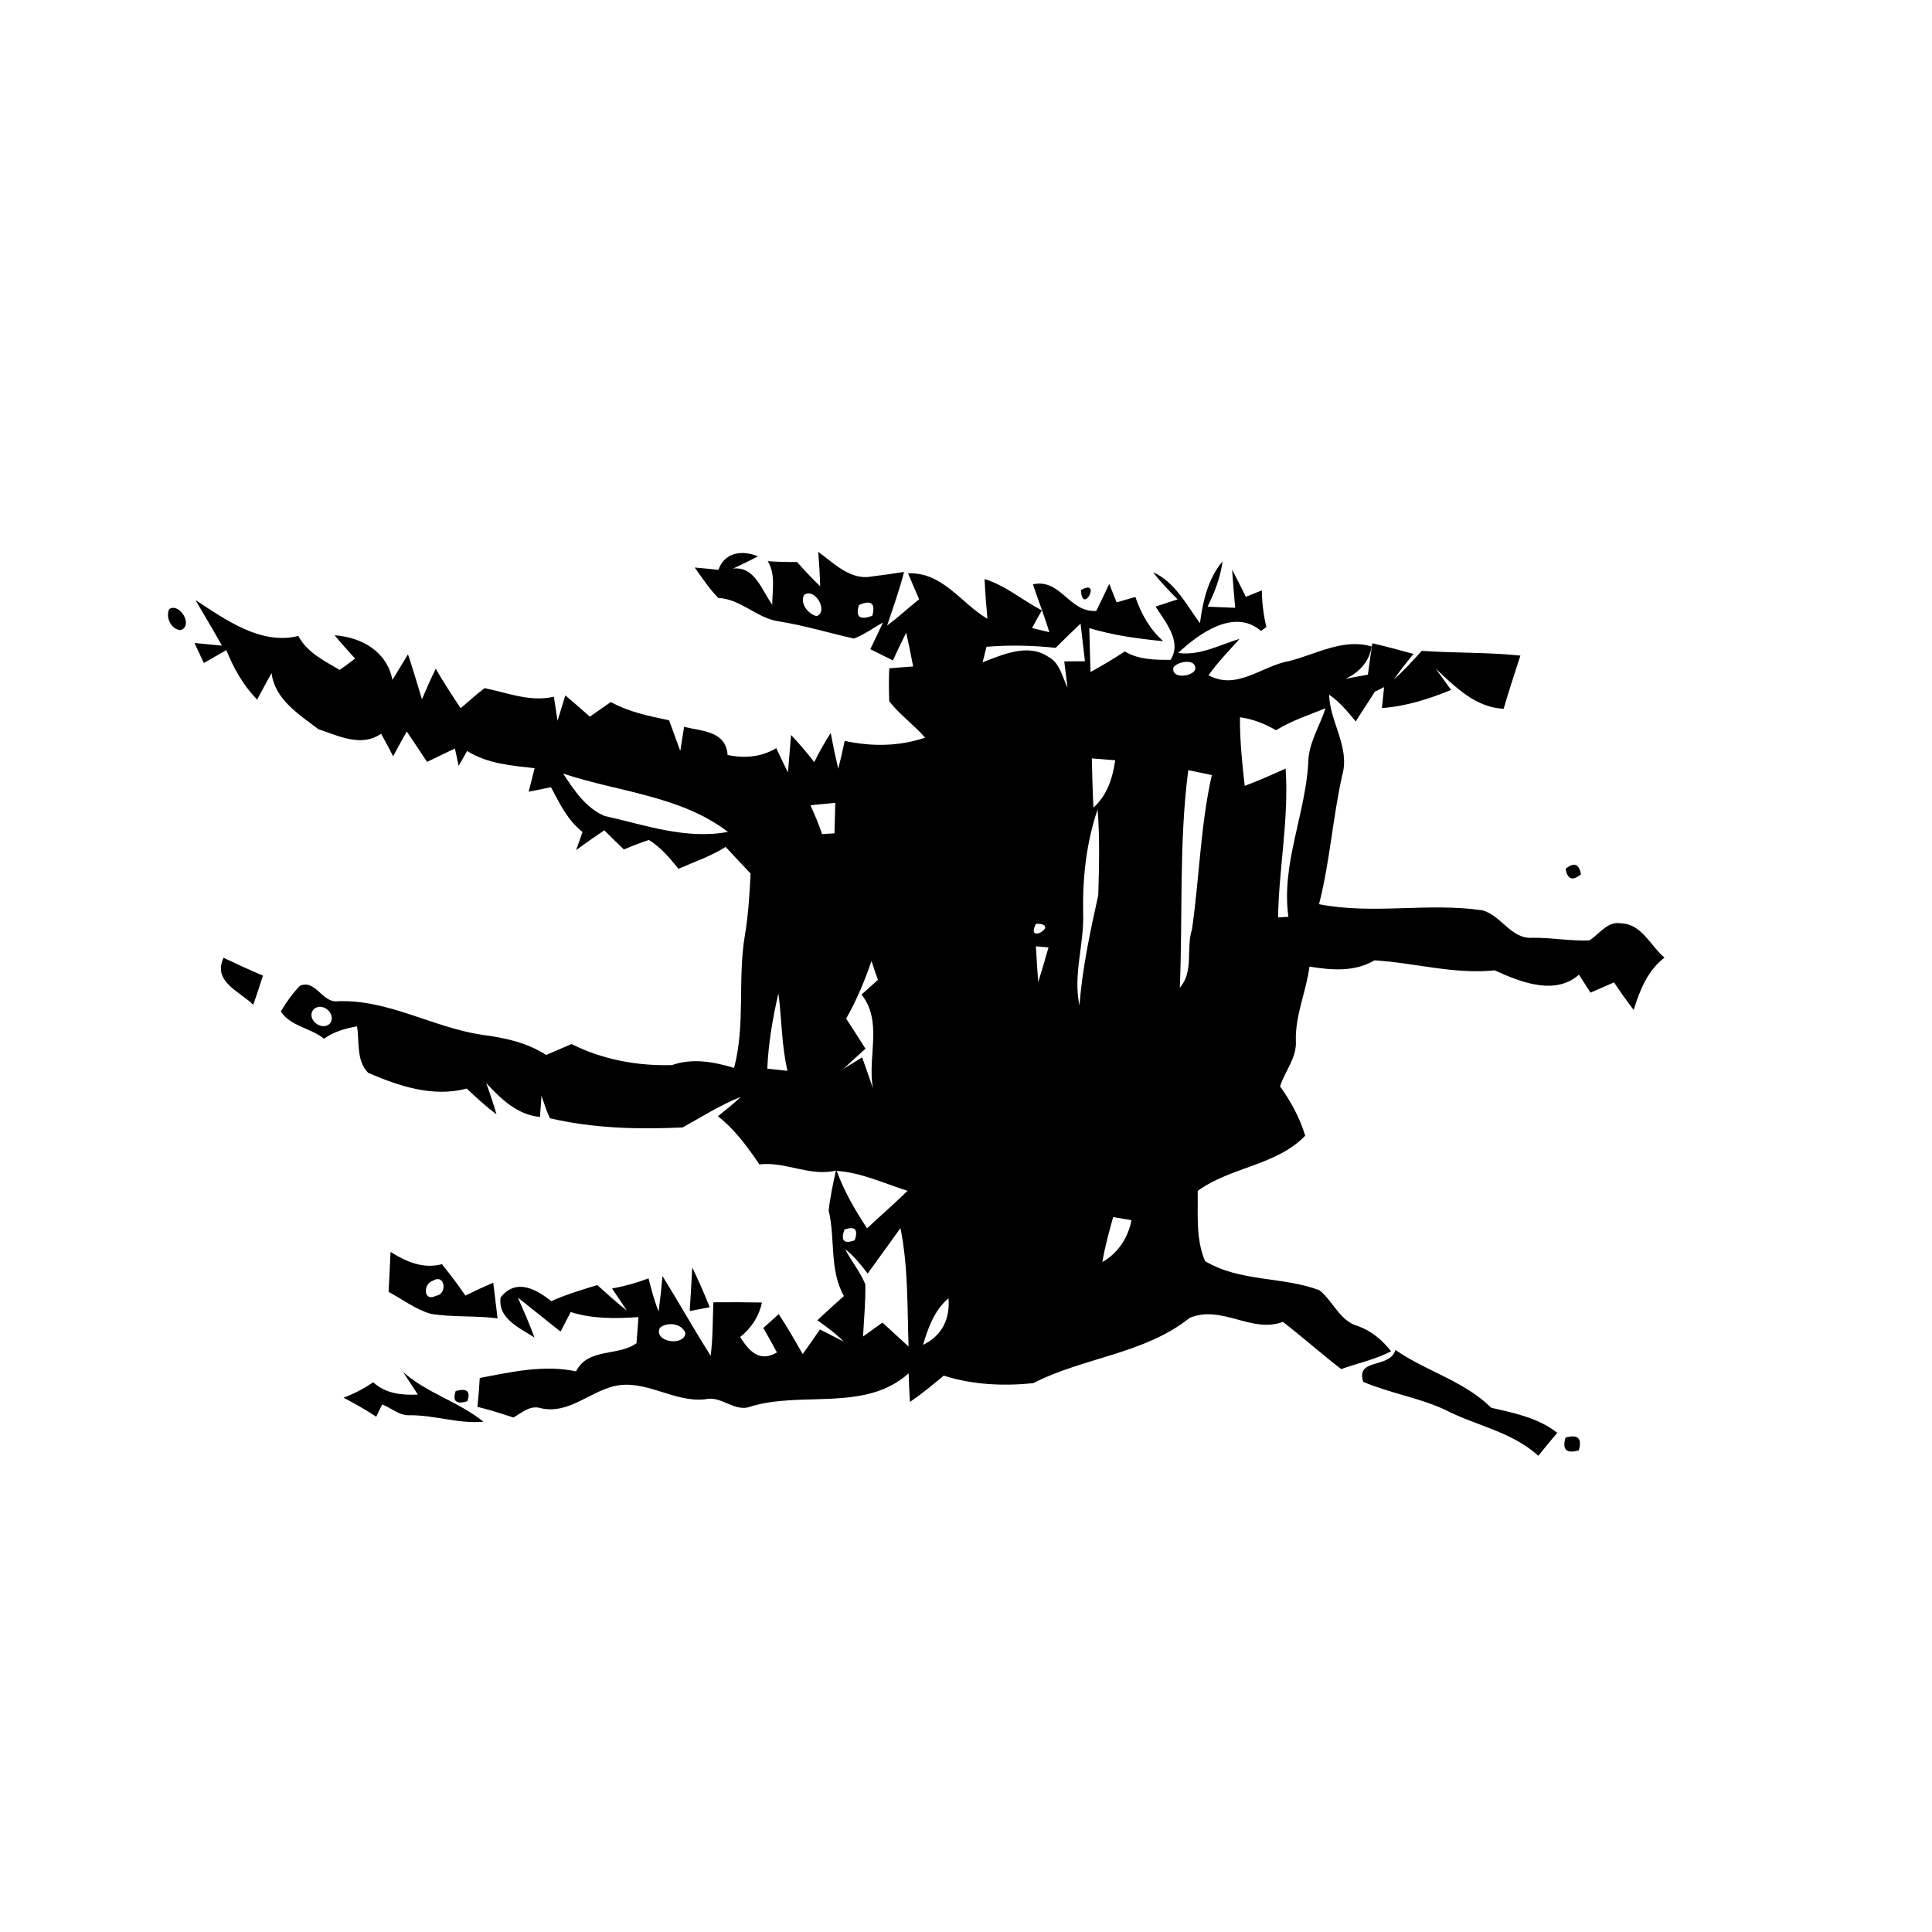 <?xml version="1.0" encoding="UTF-8" ?>
<!DOCTYPE svg PUBLIC "-//W3C//DTD SVG 1.1//EN" "http://www.w3.org/Graphics/SVG/1.1/DTD/svg11.dtd">
<svg width="256pt" height="256pt" viewBox="0 0 256 256" version="1.1" xmlns="http://www.w3.org/2000/svg">
<g id="#000000ff">
<path fill="#000000" opacity="1.00" d=" M 95.20 75.51 C 95.99 73.17 98.36 72.85 100.44 73.72 C 99.35 74.29 98.25 74.83 97.13 75.34 C 100.02 75.00 100.93 78.22 102.33 80.13 C 102.32 78.19 102.81 76.12 101.73 74.36 C 103.02 74.45 104.32 74.48 105.62 74.47 C 106.60 75.58 107.61 76.66 108.68 77.69 C 108.64 76.16 108.54 74.64 108.42 73.12 C 110.49 74.62 112.69 76.92 115.47 76.39 C 116.91 76.21 118.35 76.01 119.79 75.79 C 119.18 78.20 118.32 80.53 117.55 82.89 C 119.02 81.79 120.37 80.55 121.79 79.40 C 121.29 78.26 120.80 77.12 120.32 75.97 C 124.92 75.79 127.27 79.87 130.84 82.00 C 130.68 80.24 130.54 78.49 130.46 76.73 C 133.26 77.58 135.49 79.55 138.05 80.88 C 137.62 81.66 137.16 82.43 136.75 83.22 C 137.32 83.36 138.47 83.63 139.04 83.77 C 138.40 81.63 137.57 79.55 136.87 77.43 C 140.55 76.60 141.66 81.20 145.26 80.95 C 145.85 79.76 146.42 78.57 146.98 77.37 C 147.31 78.19 147.63 79.00 147.96 79.82 C 148.78 79.58 149.61 79.34 150.44 79.10 C 151.21 81.32 152.35 83.39 154.13 84.96 C 150.83 84.64 147.53 84.19 144.34 83.23 C 144.38 85.17 144.44 87.11 144.50 89.05 C 146.04 88.19 147.57 87.30 149.04 86.32 C 150.88 87.42 153.02 87.44 155.11 87.43 C 156.66 84.98 154.38 82.38 153.12 80.37 C 154.09 80.05 155.06 79.73 156.04 79.42 C 154.91 78.26 153.76 77.12 152.80 75.82 C 155.72 77.15 157.18 80.12 159.00 82.57 C 159.38 79.66 160.06 76.70 161.99 74.38 C 161.73 76.50 160.94 78.48 160.01 80.39 C 160.93 80.43 162.75 80.50 163.67 80.54 C 163.51 78.85 163.38 77.16 163.26 75.47 C 163.88 76.66 164.48 77.87 165.08 79.08 C 165.78 78.79 166.49 78.51 167.20 78.23 C 167.22 79.87 167.42 81.50 167.80 83.09 C 167.62 83.22 167.26 83.48 167.08 83.60 C 163.56 80.54 158.82 83.97 156.11 86.52 C 159.00 86.91 161.58 85.46 164.26 84.65 C 162.84 86.23 161.36 87.75 160.13 89.48 C 163.95 91.52 167.15 88.24 170.84 87.59 C 174.40 86.69 177.99 84.54 181.75 85.66 C 181.44 87.70 180.08 89.11 178.28 89.95 C 179.27 89.76 180.25 89.57 181.25 89.40 C 181.44 88.01 181.63 86.62 181.84 85.24 C 183.67 85.65 185.48 86.16 187.30 86.65 C 186.38 87.75 185.50 88.89 184.67 90.06 C 186.00 88.87 187.20 87.56 188.39 86.24 C 192.74 86.55 197.12 86.41 201.46 86.87 C 200.70 89.22 199.93 91.55 199.24 93.92 C 195.46 93.73 192.84 91.01 190.24 88.61 C 190.75 89.31 191.77 90.72 192.28 91.42 C 189.34 92.62 186.30 93.59 183.11 93.82 C 183.18 93.13 183.33 91.74 183.40 91.05 C 183.09 91.20 182.48 91.50 182.17 91.65 C 181.35 92.98 180.46 94.27 179.64 95.60 C 178.58 94.30 177.50 92.99 176.11 92.04 C 176.22 95.71 178.92 99.02 177.85 102.73 C 176.59 108.38 176.22 114.19 174.78 119.81 C 181.92 121.22 189.22 119.56 196.40 120.62 C 198.89 121.24 200.22 124.47 203.05 124.26 C 205.57 124.23 208.07 124.71 210.59 124.61 C 211.94 123.78 212.99 122.02 214.80 122.35 C 217.52 122.41 218.70 125.33 220.55 126.89 C 218.32 128.60 217.28 131.21 216.47 133.82 C 215.56 132.63 214.69 131.42 213.87 130.17 C 212.83 130.63 211.79 131.08 210.75 131.53 C 210.23 130.74 209.72 129.94 209.22 129.15 C 206.04 131.97 201.44 130.12 198.06 128.58 C 192.67 129.13 187.42 127.57 182.13 127.25 C 179.45 128.82 176.45 128.55 173.51 128.08 C 173.08 131.42 171.59 134.56 171.71 137.96 C 171.83 140.18 170.26 141.93 169.61 143.95 C 171.06 145.95 172.22 148.12 172.95 150.49 C 169.11 154.45 163.06 154.62 158.70 157.80 C 158.76 160.93 158.42 164.16 159.68 167.11 C 164.33 169.88 169.86 169.12 174.81 170.95 C 176.67 172.41 177.51 175.05 179.96 175.72 C 181.74 176.36 183.17 177.58 184.33 179.05 C 182.24 180.15 179.92 180.62 177.71 181.41 C 175.09 179.38 172.60 177.18 169.99 175.15 C 165.86 176.74 161.87 172.83 157.63 174.63 C 151.65 179.42 143.58 179.85 136.90 183.28 C 132.91 183.68 128.89 183.50 125.05 182.28 C 123.60 183.49 122.14 184.70 120.57 185.76 C 120.49 184.49 120.44 183.23 120.40 181.97 C 114.68 187.12 106.33 184.30 99.50 186.36 C 97.37 187.22 95.64 184.89 93.46 185.41 C 89.27 185.89 85.50 182.67 81.33 183.68 C 78.02 184.51 75.25 187.43 71.65 186.59 C 70.24 186.16 69.16 187.18 68.03 187.83 C 66.45 187.31 64.87 186.80 63.26 186.41 C 63.40 185.13 63.50 183.86 63.57 182.59 C 67.77 181.79 72.04 180.81 76.33 181.71 C 77.92 178.55 81.91 179.76 84.34 177.98 C 84.41 177.11 84.54 175.39 84.60 174.52 C 81.60 174.73 78.52 174.78 75.62 173.85 C 75.18 174.72 74.73 175.58 74.28 176.45 C 72.40 174.94 70.50 173.45 68.63 171.94 C 69.37 173.69 70.18 175.42 70.81 177.23 C 68.89 175.95 65.90 174.72 66.34 171.90 C 68.38 169.36 70.99 170.77 73.05 172.41 C 75.02 171.52 77.09 170.91 79.14 170.28 C 80.43 171.42 81.70 172.60 83.07 173.66 C 82.58 172.93 81.59 171.46 81.10 170.73 C 82.75 170.44 84.37 169.98 85.93 169.39 C 86.31 170.87 86.70 172.36 87.27 173.79 C 87.48 172.22 87.65 170.65 87.78 169.08 C 89.95 172.58 91.96 176.17 94.17 179.65 C 94.46 177.29 94.44 174.92 94.52 172.56 C 96.67 172.54 98.81 172.55 100.96 172.59 C 100.57 174.44 99.55 175.98 98.08 177.16 C 99.24 179.03 100.66 180.58 102.95 179.20 C 102.36 178.11 101.76 177.03 101.15 175.96 C 101.65 175.50 102.67 174.59 103.18 174.13 C 104.33 175.84 105.33 177.64 106.36 179.42 C 107.15 178.35 107.90 177.26 108.64 176.16 C 109.43 176.56 111.01 177.37 111.80 177.77 C 110.74 176.69 109.52 175.81 108.30 174.94 C 109.46 173.85 110.64 172.79 111.82 171.73 C 109.86 168.22 110.71 164.16 109.80 160.40 C 110.00 158.62 110.38 156.86 110.76 155.11 C 107.27 155.93 104.11 153.88 100.62 154.29 C 99.04 151.95 97.37 149.66 95.13 147.91 C 96.16 147.08 97.20 146.25 98.17 145.34 C 95.46 146.41 93.00 147.98 90.46 149.39 C 84.57 149.67 78.63 149.52 72.86 148.17 C 72.41 147.21 72.10 146.19 71.75 145.19 C 71.70 145.89 71.60 147.29 71.55 148.00 C 68.54 147.73 66.35 145.59 64.42 143.50 C 64.92 144.87 65.38 146.26 65.79 147.66 C 64.40 146.61 63.11 145.44 61.85 144.24 C 57.38 145.43 52.88 143.92 48.79 142.16 C 47.18 140.55 47.65 138.04 47.31 135.99 C 45.77 136.28 44.22 136.69 42.94 137.64 C 41.18 136.21 38.42 135.96 37.21 134.02 C 37.94 132.80 38.76 131.62 39.76 130.61 C 41.83 129.74 42.71 132.94 44.76 132.67 C 51.43 132.41 57.34 136.13 63.82 137.11 C 66.81 137.49 69.81 138.13 72.38 139.79 C 73.50 139.31 74.61 138.81 75.73 138.34 C 79.84 140.41 84.50 141.26 89.03 141.13 C 91.77 140.17 94.57 140.70 97.27 141.50 C 98.80 135.72 97.71 129.72 98.71 123.88 C 99.16 121.19 99.32 118.47 99.46 115.75 C 98.35 114.58 97.24 113.40 96.15 112.22 C 94.21 113.46 92.01 114.19 89.91 115.12 C 88.75 113.71 87.56 112.27 85.98 111.30 C 84.86 111.67 83.76 112.09 82.67 112.56 C 81.79 111.72 80.93 110.88 80.07 110.02 C 78.81 110.88 77.56 111.74 76.34 112.65 C 76.62 111.84 76.91 111.04 77.19 110.24 C 75.22 108.71 74.15 106.46 73.01 104.31 C 72.27 104.46 70.79 104.76 70.05 104.91 C 70.32 103.87 70.58 102.82 70.84 101.79 C 67.76 101.44 64.60 101.21 61.90 99.51 C 61.52 100.16 61.15 100.82 60.77 101.48 C 60.65 100.90 60.40 99.75 60.28 99.18 C 59.05 99.76 57.82 100.36 56.59 100.96 C 55.70 99.61 54.81 98.26 53.90 96.93 C 53.28 98.02 52.68 99.11 52.09 100.21 C 51.58 99.20 51.05 98.21 50.50 97.22 C 47.86 99.05 44.87 97.51 42.19 96.62 C 39.61 94.66 36.42 92.68 35.98 89.18 C 35.35 90.35 34.69 91.51 34.07 92.70 C 32.24 90.83 30.96 88.55 29.99 86.14 C 29.00 86.71 28.01 87.29 27.01 87.85 C 26.60 86.96 26.19 86.08 25.77 85.20 C 26.68 85.29 28.50 85.46 29.41 85.55 C 28.27 83.52 27.08 81.52 25.90 79.51 C 29.86 82.09 34.55 85.51 39.53 84.27 C 40.69 86.45 42.96 87.57 45.01 88.76 C 45.71 88.28 46.39 87.78 47.05 87.26 C 46.13 86.25 45.21 85.23 44.34 84.18 C 47.95 84.43 51.29 86.36 52.00 90.09 C 52.52 89.24 53.55 87.55 54.06 86.70 C 54.72 88.67 55.31 90.67 55.91 92.66 C 56.49 91.30 57.08 89.94 57.74 88.61 C 58.76 90.40 59.90 92.12 61.04 93.84 C 62.10 92.95 63.11 92.01 64.21 91.18 C 67.24 91.80 70.25 93.05 73.39 92.32 C 73.51 93.11 73.75 94.70 73.88 95.50 C 74.13 94.66 74.65 92.98 74.91 92.14 C 76.00 93.06 77.08 94.01 78.16 94.96 C 79.08 94.31 80.01 93.66 80.94 93.02 C 83.34 94.35 86.01 94.89 88.66 95.44 C 89.16 96.79 89.63 98.15 90.14 99.50 C 90.26 98.70 90.52 97.11 90.65 96.31 C 93.06 96.90 96.19 96.86 96.41 100.04 C 98.66 100.51 100.86 100.32 102.86 99.14 C 103.36 100.22 103.87 101.29 104.41 102.35 C 104.55 100.70 104.69 99.04 104.82 97.39 C 105.90 98.54 106.93 99.73 107.89 100.98 C 108.55 99.65 109.27 98.37 110.07 97.13 C 110.37 98.71 110.70 100.29 111.07 101.86 C 111.39 100.64 111.67 99.41 111.92 98.17 C 115.47 98.94 119.13 98.92 122.58 97.74 C 121.10 96.03 119.21 94.71 117.83 92.92 C 117.77 91.46 117.77 90.00 117.83 88.55 C 118.62 88.49 120.20 88.37 121.00 88.31 C 120.70 86.82 120.42 85.32 120.07 83.84 C 119.46 85.06 118.88 86.28 118.31 87.51 C 117.56 87.14 116.07 86.39 115.32 86.02 C 115.89 84.85 116.45 83.67 117.00 82.49 C 115.72 83.19 114.53 84.09 113.15 84.61 C 109.87 83.88 106.63 82.89 103.30 82.35 C 100.32 81.97 98.21 79.38 95.18 79.23 C 93.97 78.02 93.05 76.57 92.05 75.20 C 93.10 75.29 94.15 75.39 95.20 75.51 M 106.55 78.83 C 105.96 79.96 107.09 81.39 108.21 81.64 C 109.83 81.03 107.97 77.80 106.55 78.83 M 113.82 80.16 C 113.33 81.74 113.92 82.22 115.59 81.59 C 116.03 79.94 115.44 79.46 113.82 80.16 M 139.88 85.84 C 136.84 85.52 133.77 85.45 130.72 85.70 C 130.59 86.21 130.33 87.24 130.20 87.75 C 132.91 86.74 136.19 85.20 138.91 87.03 C 140.46 87.85 140.73 89.67 141.45 91.10 C 141.31 89.95 141.17 88.79 141.02 87.64 C 141.70 87.64 143.07 87.62 143.76 87.62 C 143.56 85.95 143.37 84.29 143.18 82.63 C 142.06 83.68 140.97 84.76 139.88 85.84 M 155.49 88.43 C 155.16 89.95 157.79 89.72 158.35 88.79 C 158.69 87.21 156.09 87.57 155.49 88.43 M 169.08 96.76 C 167.59 95.90 166.01 95.27 164.30 95.04 C 164.28 98.08 164.59 101.11 164.93 104.13 C 166.77 103.45 168.56 102.64 170.35 101.85 C 170.81 108.47 169.46 114.95 169.35 121.56 C 169.69 121.54 170.37 121.50 170.72 121.48 C 169.75 114.54 172.95 107.96 173.35 101.11 C 173.36 98.50 174.86 96.26 175.64 93.85 C 173.42 94.74 171.13 95.50 169.08 96.76 M 144.67 100.49 C 144.74 102.66 144.76 104.84 144.89 107.01 C 146.71 105.37 147.44 103.09 147.77 100.74 C 146.99 100.67 145.44 100.55 144.67 100.49 M 157.45 102.05 C 156.21 111.61 156.73 121.28 156.33 130.88 C 158.22 128.75 157.13 125.68 157.94 123.15 C 158.93 116.36 159.06 109.42 160.57 102.70 C 159.52 102.49 158.48 102.27 157.45 102.05 M 74.62 102.50 C 76.05 104.68 77.62 107.08 80.12 108.12 C 85.50 109.32 90.87 111.27 96.46 110.23 C 90.14 105.41 81.93 104.95 74.62 102.50 M 107.39 106.70 C 107.96 107.95 108.49 109.22 108.93 110.52 C 109.34 110.49 110.16 110.44 110.57 110.42 C 110.61 109.07 110.64 107.72 110.68 106.38 C 109.58 106.49 108.49 106.60 107.39 106.70 M 143.52 121.00 C 143.68 125.11 142.15 129.14 143.04 133.25 C 143.40 128.29 144.47 123.43 145.53 118.58 C 145.63 114.81 145.74 111.02 145.44 107.25 C 143.94 111.64 143.43 116.37 143.52 121.00 M 137.27 122.40 C 135.78 125.35 140.66 122.37 137.27 122.40 M 137.26 125.39 C 137.35 126.97 137.45 128.56 137.57 130.14 C 138.05 128.62 138.49 127.08 138.93 125.54 C 138.51 125.50 137.68 125.43 137.26 125.39 M 112.12 134.97 C 112.99 136.29 113.83 137.62 114.68 138.96 C 113.70 139.84 112.73 140.73 111.76 141.63 C 112.38 141.24 113.62 140.48 114.24 140.10 C 114.96 142.12 115.67 144.16 116.31 146.21 C 114.08 141.55 117.48 135.99 114.16 131.78 C 114.88 131.13 115.60 130.48 116.33 129.84 C 116.03 129.01 115.75 128.17 115.48 127.33 C 114.58 129.96 113.50 132.54 112.12 134.97 M 101.67 141.60 C 102.34 141.67 103.68 141.82 104.35 141.89 C 103.54 138.52 103.61 135.05 103.14 131.63 C 102.39 134.90 101.81 138.24 101.67 141.60 M 41.50 133.81 C 40.56 135.09 42.68 136.72 43.73 135.60 C 44.67 134.30 42.57 132.62 41.50 133.81 M 110.87 155.15 C 111.85 157.87 113.31 160.35 114.89 162.76 C 116.67 161.09 118.52 159.49 120.26 157.79 C 117.16 156.82 114.16 155.37 110.87 155.15 M 147.50 161.27 C 146.95 163.24 146.40 165.21 146.07 167.23 C 148.16 166.03 149.47 164.02 149.93 161.68 C 149.33 161.58 148.11 161.38 147.50 161.27 M 111.89 162.93 C 111.37 164.39 111.82 164.87 113.25 164.35 C 113.75 162.90 113.29 162.43 111.89 162.93 M 114.97 168.75 C 114.07 167.59 113.16 166.42 111.99 165.52 C 112.80 167.12 113.98 168.51 114.66 170.18 C 114.71 172.49 114.47 174.79 114.36 177.09 C 115.22 176.48 116.07 175.87 116.93 175.25 C 118.09 176.30 119.23 177.37 120.39 178.43 C 120.21 173.19 120.35 167.89 119.32 162.73 C 117.86 164.73 116.43 166.75 114.97 168.75 M 122.31 178.20 C 124.80 177.01 125.91 174.77 125.68 172.03 C 123.81 173.61 122.98 175.93 122.31 178.20 M 87.43 175.95 C 86.57 177.83 90.64 178.45 90.82 176.66 C 90.42 175.36 88.36 175.10 87.43 175.95 Z" />
<path fill="#000000" opacity="1.00" d=" M 143.23 78.19 C 146.05 76.56 143.42 81.64 143.23 78.19 Z" />
<path fill="#000000" opacity="1.00" d=" M 22.42 80.71 C 23.79 79.79 25.69 82.92 23.93 83.49 C 22.67 83.43 21.91 81.78 22.42 80.71 Z" />
<path fill="#000000" opacity="1.00" d=" M 207.45 115.13 C 208.55 114.21 209.23 114.45 209.49 115.85 C 208.38 116.77 207.70 116.53 207.45 115.13 Z" />
<path fill="#000000" opacity="1.00" d=" M 29.62 126.91 C 31.35 127.72 33.08 128.54 34.84 129.27 C 34.43 130.57 34.01 131.86 33.56 133.14 C 31.72 131.33 28.15 130.09 29.62 126.91 Z" />
<path fill="#000000" opacity="1.00" d=" M 36.13 131.16 C 36.81 131.83 36.81 131.83 36.13 131.16 Z" />
<path fill="#000000" opacity="1.00" d=" M 51.75 165.89 C 53.84 167.19 56.07 168.17 58.56 167.51 C 59.63 168.86 60.70 170.23 61.66 171.67 C 62.88 171.07 64.11 170.50 65.36 169.96 C 65.50 171.14 65.79 173.51 65.93 174.69 C 62.99 174.30 60.01 174.57 57.08 174.09 C 55.04 173.50 53.34 172.17 51.49 171.18 C 51.59 169.42 51.66 167.65 51.75 165.89 M 57.37 169.70 C 56.02 170.10 56.07 172.59 57.79 171.69 C 59.32 171.48 58.98 168.72 57.37 169.70 Z" />
<path fill="#000000" opacity="1.00" d=" M 91.73 167.94 C 92.55 169.68 93.34 171.43 94.04 173.21 C 93.38 173.34 92.06 173.59 91.39 173.72 C 91.52 171.79 91.62 169.87 91.73 167.94 Z" />
<path fill="#000000" opacity="1.00" d=" M 180.63 183.10 C 179.62 179.90 184.16 181.40 184.90 178.88 C 188.99 181.71 194.00 182.98 197.60 186.54 C 200.68 187.24 203.78 187.86 206.35 189.85 C 205.50 190.86 204.65 191.87 203.83 192.90 C 200.31 189.68 195.50 188.90 191.39 186.76 C 187.93 185.18 184.12 184.59 180.63 183.10 Z" />
<path fill="#000000" opacity="1.00" d=" M 45.53 185.21 C 46.91 184.66 48.24 184.01 49.45 183.15 C 51.06 184.66 53.25 184.89 55.37 184.79 C 54.88 184.03 53.89 182.53 53.40 181.78 C 56.52 184.59 60.77 185.72 64.06 188.39 C 60.72 188.69 57.52 187.47 54.19 187.53 C 52.86 187.55 51.82 186.55 50.64 186.09 C 50.44 186.50 50.05 187.32 49.85 187.72 C 48.46 186.80 47.01 185.98 45.53 185.21 Z" />
<path fill="#000000" opacity="1.00" d=" M 60.38 184.32 C 61.87 183.91 62.39 184.35 61.93 185.67 C 60.44 186.12 59.93 185.67 60.38 184.32 Z" />
<path fill="#000000" opacity="1.00" d=" M 207.44 190.49 C 209.07 190.02 209.66 190.58 209.20 192.18 C 207.55 192.65 206.97 192.09 207.44 190.49 Z" />
</g>
</svg>
